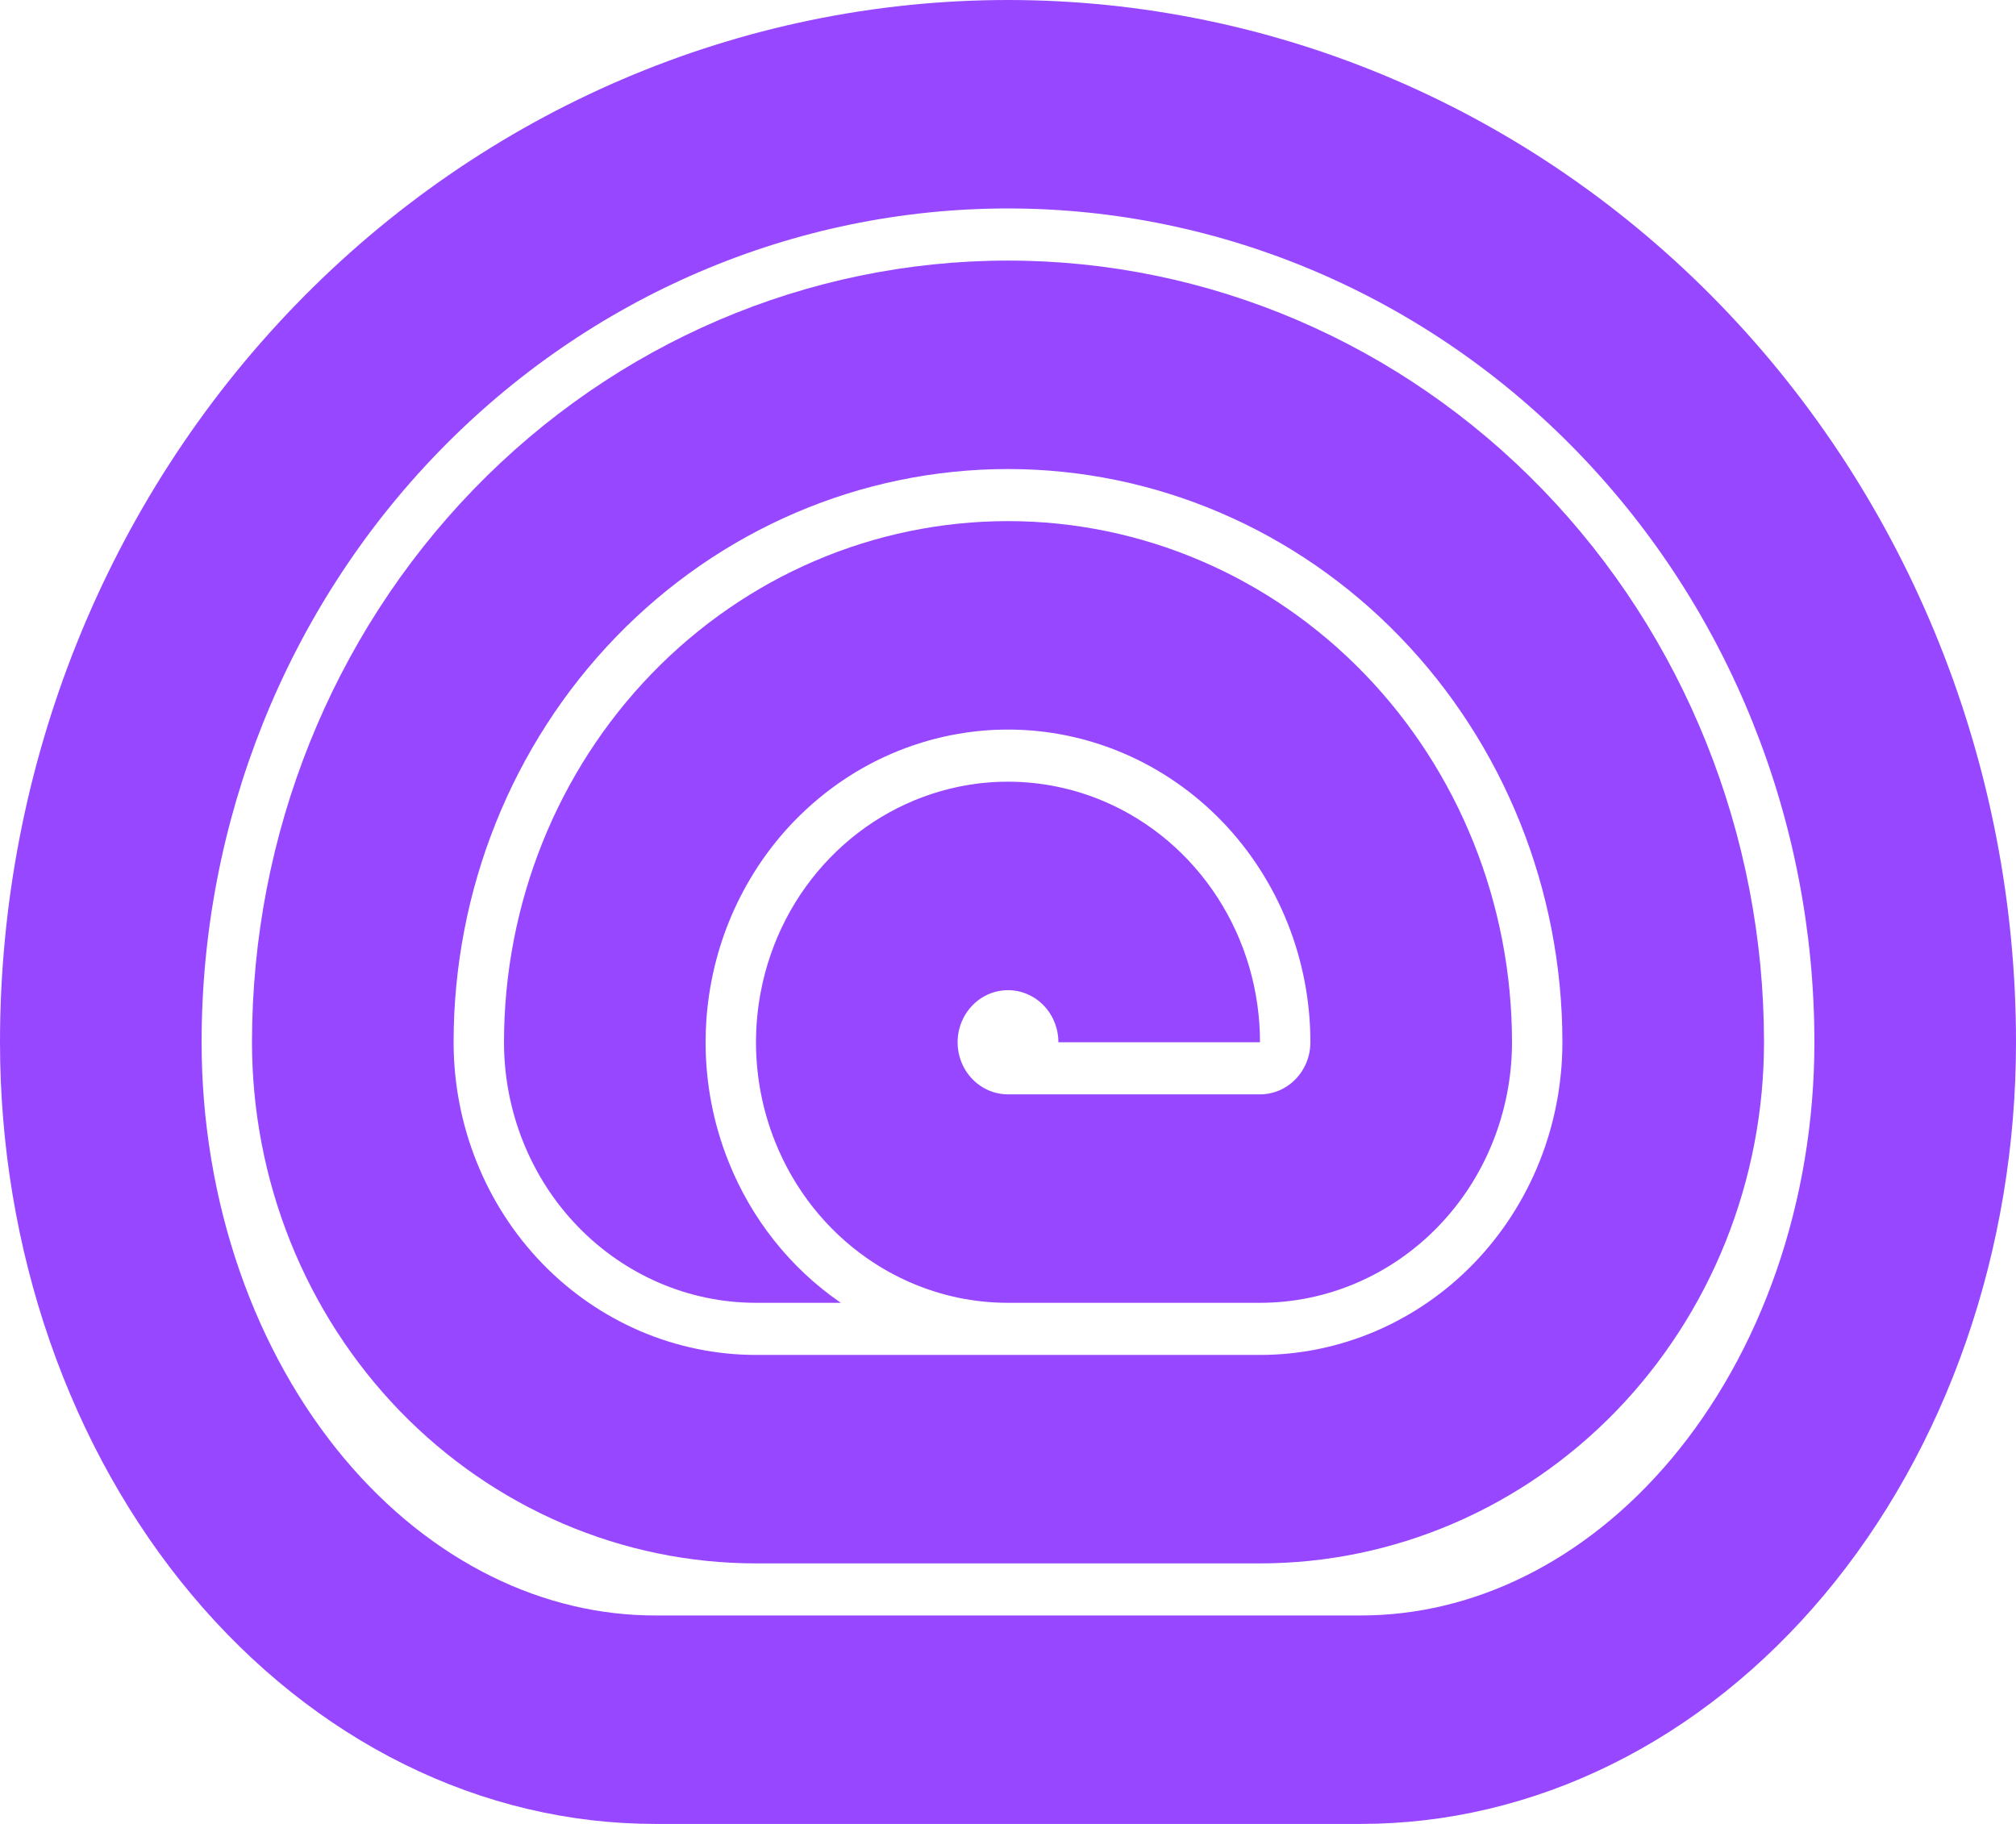 <svg width="42" height="38" viewBox="0 0 42 38" fill="none" xmlns="http://www.w3.org/2000/svg">
<g clip-path="url(#clip0_934_3322)">
<path fill-rule="evenodd" clip-rule="evenodd" d="M26.25 32.572C27.629 32.572 28.994 32.291 30.268 31.745C31.542 31.199 32.7 30.4 33.675 29.392C34.65 28.383 35.423 27.186 35.951 25.869C36.478 24.552 36.75 23.14 36.75 21.714C36.75 17.395 35.091 13.253 32.137 10.199C29.183 7.145 25.177 5.429 21 5.429C16.823 5.429 12.817 7.145 9.863 10.199C6.909 13.253 5.25 17.395 5.25 21.714C5.25 23.14 5.522 24.552 6.049 25.869C6.577 27.186 7.35 28.383 8.325 29.392C9.3 30.4 10.458 31.199 11.732 31.745C13.006 32.291 14.371 32.572 15.75 32.572H26.25ZM21 9.772C17.937 9.772 14.999 11.03 12.833 13.27C10.667 15.509 9.45 18.547 9.45 21.714C9.45 22.57 9.613 23.417 9.93 24.207C10.246 24.998 10.71 25.716 11.295 26.321C11.88 26.926 12.575 27.405 13.339 27.733C14.104 28.06 14.923 28.229 15.75 28.229H26.25C27.077 28.229 27.896 28.06 28.661 27.733C29.425 27.405 30.12 26.926 30.705 26.321C31.29 25.716 31.754 24.998 32.071 24.207C32.387 23.417 32.55 22.57 32.55 21.714C32.55 18.547 31.333 15.509 29.167 13.27C27.001 11.03 24.063 9.772 21 9.772Z" fill="#9747FF"/>
<path fill-rule="evenodd" clip-rule="evenodd" d="M13.65 38C11.857 38 10.082 37.579 8.426 36.76C6.77 35.942 5.266 34.742 3.998 33.23C2.73 31.718 1.725 29.922 1.039 27.947C0.353 25.971 0 23.853 0 21.714C0 15.955 2.212 10.432 6.151 6.36C10.089 2.288 15.431 0 21 0C26.57 0 31.911 2.288 35.849 6.36C39.788 10.432 42 15.955 42 21.714C42 23.853 41.647 25.971 40.961 27.947C40.275 29.922 39.27 31.718 38.002 33.23C36.734 34.742 35.23 35.942 33.574 36.76C31.918 37.579 30.143 38 28.35 38H13.65ZM9.121 9.431C12.271 6.173 16.544 4.343 21 4.343C25.456 4.343 29.729 6.173 32.879 9.431C36.03 12.689 37.8 17.107 37.8 21.714C37.8 23.362 37.527 24.983 37.008 26.479C36.489 27.975 35.739 29.298 34.828 30.386C33.918 31.472 32.87 32.295 31.762 32.842C30.658 33.388 29.5 33.657 28.35 33.657H13.65C12.499 33.657 11.342 33.388 10.238 32.842C9.13 32.295 8.082 31.472 7.172 30.386C6.261 29.298 5.511 27.975 4.992 26.479C4.473 24.983 4.2 23.362 4.2 21.714C4.2 17.107 5.97 12.689 9.121 9.431Z" fill="#9747FF"/>
<path d="M26.25 27.143H20.995C20.643 27.143 20.292 27.106 19.95 27.034C19.286 26.893 18.652 26.621 18.083 26.228C17.22 25.632 16.547 24.784 16.15 23.792C16.021 23.47 15.923 23.138 15.856 22.8C15.717 22.096 15.714 21.367 15.851 20.655C16.053 19.602 16.553 18.635 17.288 17.876C18.022 17.117 18.957 16.6 19.976 16.39C20.008 16.384 20.04 16.378 20.071 16.372C20.379 16.314 20.69 16.286 21 16.286C21.686 16.286 22.369 16.425 23.009 16.699C23.968 17.11 24.788 17.806 25.365 18.699C25.942 19.591 26.25 20.641 26.25 21.715H22.05C22.05 21.5 21.988 21.29 21.873 21.111C21.758 20.933 21.594 20.794 21.402 20.712C21.21 20.629 20.999 20.608 20.795 20.65C20.591 20.692 20.404 20.795 20.258 20.947C20.111 21.099 20.011 21.292 19.97 21.503C19.93 21.713 19.95 21.932 20.03 22.13C20.109 22.328 20.244 22.498 20.417 22.617C20.589 22.737 20.792 22.8 21 22.8H26.25C26.388 22.8 26.524 22.772 26.652 22.718C26.779 22.663 26.895 22.583 26.992 22.482C27.09 22.381 27.167 22.262 27.22 22.13C27.273 21.998 27.3 21.857 27.3 21.715C27.3 19.987 26.636 18.33 25.455 17.108C24.273 15.887 22.671 15.2 21 15.2C20.819 15.2 20.638 15.208 20.459 15.224C20.019 15.264 19.586 15.35 19.168 15.482C18.756 15.611 18.358 15.784 17.98 15.997C17.548 16.241 17.142 16.539 16.772 16.886C16.695 16.958 16.619 17.032 16.545 17.108C16.028 17.643 15.611 18.261 15.304 18.931C15.151 19.266 15.025 19.615 14.929 19.973C14.82 20.382 14.748 20.803 14.717 21.231C14.706 21.391 14.7 21.553 14.7 21.715C14.7 22.566 14.861 23.413 15.18 24.207C15.656 25.398 16.464 26.415 17.5 27.131C17.506 27.135 17.512 27.139 17.518 27.143H15.75C15.061 27.143 14.378 27.003 13.741 26.73C13.104 26.457 12.525 26.057 12.038 25.553C11.55 25.049 11.164 24.451 10.9 23.792C10.636 23.133 10.5 22.427 10.5 21.715C10.5 18.835 11.606 16.073 13.575 14.037C15.544 12.001 18.215 10.857 21 10.857C23.785 10.857 26.456 12.001 28.425 14.037C30.394 16.073 31.5 18.835 31.5 21.715C31.5 22.427 31.364 23.133 31.1 23.792C30.837 24.451 30.45 25.049 29.962 25.553C29.475 26.057 28.896 26.457 28.259 26.73C27.622 27.003 26.939 27.143 26.25 27.143Z" fill="#9747FF"/>
</g>
<defs>
<clipPath id="clip0_934_3322">
<rect width="42" height="38" fill="white"/>
</clipPath>
</defs>
</svg>
